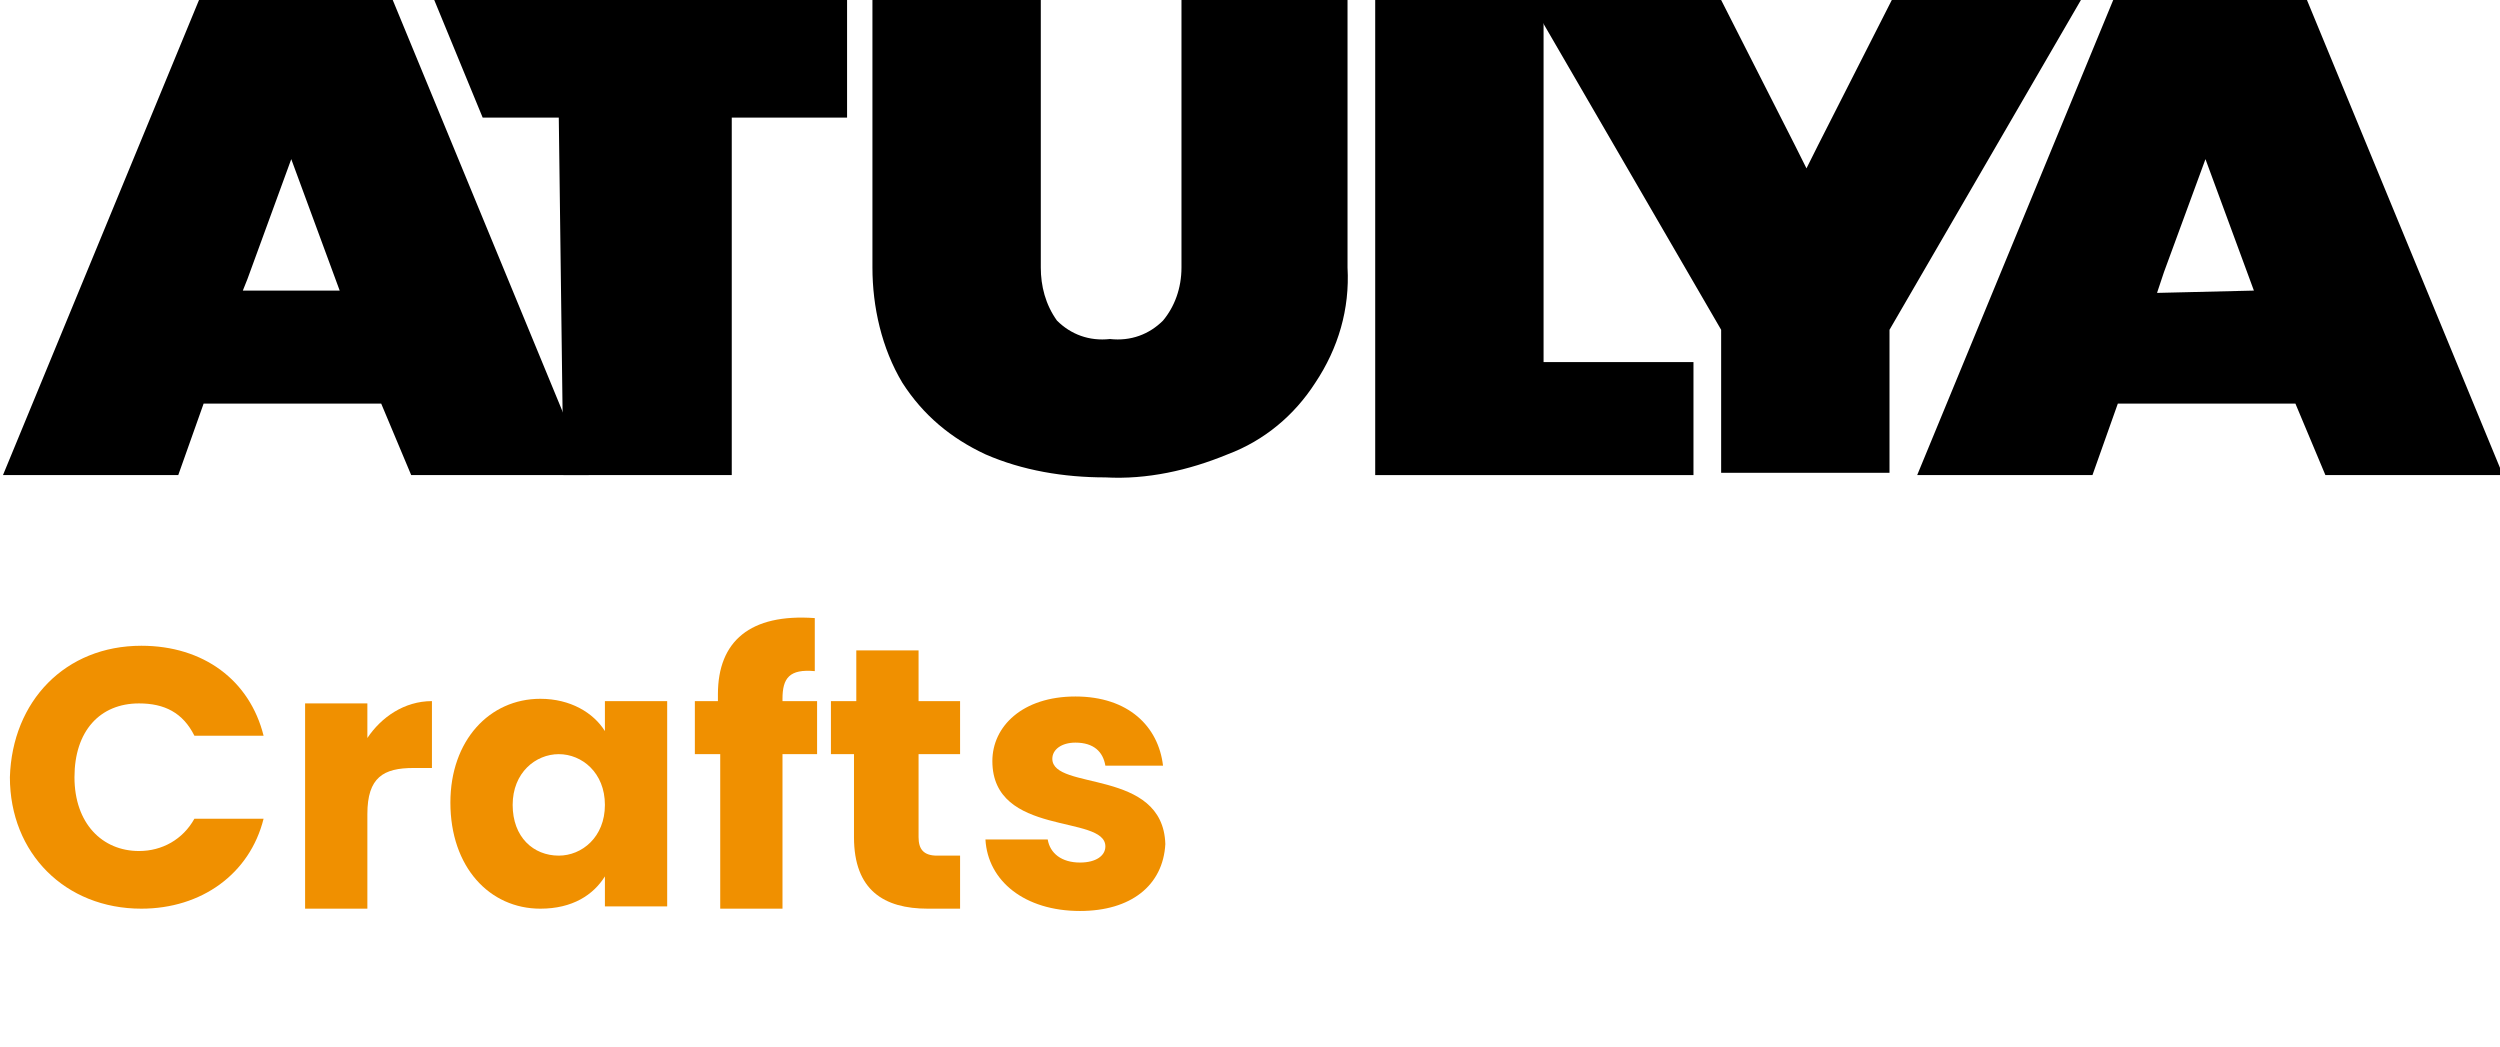 <?xml version="1.0" encoding="utf-8"?>
<!-- Generator: Adobe Illustrator 19.0.0, SVG Export Plug-In . SVG Version: 6.00 Build 0)  -->
<svg version="1.1" id="Layer_1" xmlns="http://www.w3.org/2000/svg" x="0px" y="0px"
     viewBox="-345 378.6 108.4 45.4" style="enable-background:new -345 378.6 108.4 45.4;" xml:space="preserve">
<style type="text/css">
	.st0{enable-background:new    ;}
	.st1{fill:#F09000;}
</style>
  <g id="Group_229" transform="translate(0.029)">
	<path id="Path_2217" d="M-245.5,396.1h-7.7l-1.1,3.1h-7.6l8.5-20.6h8.4l8.5,20.6h-7.7L-245.5,396.1z M-247.3,391.2l-2.1-5.7
		l-1.8,4.9l-0.3,0.9L-247.3,391.2z"/>
    <path id="Path_2218" d="M-254.8,378.6l-8.3,14.3v6.2h-7.3v-6.2l-8.3-14.3h8.3l3.2,6.3l0.5,1l0.5-1l3.2-6.3L-254.8,378.6z"/>
    <path id="Path_2219" d="M-271.6,394.3v4.9h-13.8v-20.6h7.3v15.7H-271.6z"/>
    <path id="Path_2220" d="M-299.9,378.6v11.6c0,0.8,0.2,1.6,0.7,2.3c0.6,0.6,1.4,0.9,2.3,0.8c0.9,0.1,1.7-0.2,2.3-0.8
		c0.5-0.6,0.8-1.4,0.8-2.3v-11.6h7.2v11.6c0.1,1.8-0.4,3.5-1.4,5c-0.9,1.4-2.2,2.5-3.8,3.1c-1.7,0.7-3.5,1.1-5.3,1
		c-1.8,0-3.6-0.3-5.2-1c-1.5-0.7-2.7-1.7-3.6-3.1c-0.9-1.5-1.3-3.3-1.3-5v-11.6H-299.9z"/>
    <path id="Path_2221" d="M-328.5,396.1h-7.7l-1.1,3.1h-7.6l8.5-20.6h8.4l8.5,20.6h-7.7L-328.5,396.1z M-330.3,391.2l-2.1-5.7
		l-1.9,5.2l-0.2,0.5L-330.3,391.2L-330.3,391.2z"/>
    <path id="Path_2222" d="M-308.3,378.6v5.1h-5v15.5h-7.3l-0.2-15.5h-3.3l-2.1-5.1H-308.3z"/>
    <g class="st0">
		<path class="st1" d="M-338.9,406.6c2.7,0,4.7,1.5,5.3,3.9h-3c-0.5-1-1.3-1.4-2.4-1.4c-1.7,0-2.8,1.2-2.8,3.2c0,2,1.2,3.2,2.8,3.2
			c1,0,1.9-0.5,2.4-1.4h3c-0.6,2.4-2.7,3.9-5.3,3.9c-3.3,0-5.7-2.4-5.7-5.7C-344.5,409-342.2,406.6-338.9,406.6z"/>
      <path class="st1" d="M-329.1,418h-2.7v-8.9h2.7v1.5c0.6-0.9,1.6-1.6,2.8-1.6v2.9h-0.8c-1.3,0-2,0.4-2,2V418z"/>
      <path class="st1" d="M-321.6,408.9c1.3,0,2.3,0.6,2.8,1.4v-1.3h2.7v8.9h-2.7v-1.3c-0.5,0.8-1.4,1.4-2.8,1.4
			c-2.2,0-3.9-1.8-3.9-4.6C-325.5,410.7-323.8,408.9-321.6,408.9z M-320.8,411.3c-1,0-2,0.8-2,2.2c0,1.4,0.9,2.2,2,2.2
			c1,0,2-0.8,2-2.2S-319.8,411.3-320.8,411.3z"/>
      <path class="st1" d="M-313.9,411.3h-1v-2.3h1v-0.3c0-2.3,1.4-3.5,4.2-3.3v2.3c-1.1-0.1-1.4,0.3-1.4,1.2v0.1h1.5v2.3h-1.5v6.7h-2.7
			V411.3z"/>
      <path class="st1" d="M-307.9,411.3h-1.1v-2.3h1.1v-2.2h2.7v2.2h1.8v2.3h-1.8v3.6c0,0.5,0.2,0.8,0.8,0.8h1v2.3h-1.4
			c-1.9,0-3.2-0.8-3.2-3.1V411.3z"/>
      <path class="st1" d="M-298.2,418.1c-2.4,0-4-1.3-4.1-3.1h2.7c0.1,0.6,0.6,1,1.4,1c0.7,0,1.1-0.3,1.1-0.7c0-1.4-4.9-0.4-4.9-3.7
			c0-1.5,1.3-2.8,3.6-2.8c2.3,0,3.6,1.3,3.8,3h-2.5c-0.1-0.6-0.5-1-1.3-1c-0.6,0-1,0.3-1,0.7c0,1.4,4.8,0.4,4.9,3.7
			C-294.6,417-296,418.1-298.2,418.1z"/>
	</g>
</g>
</svg>

